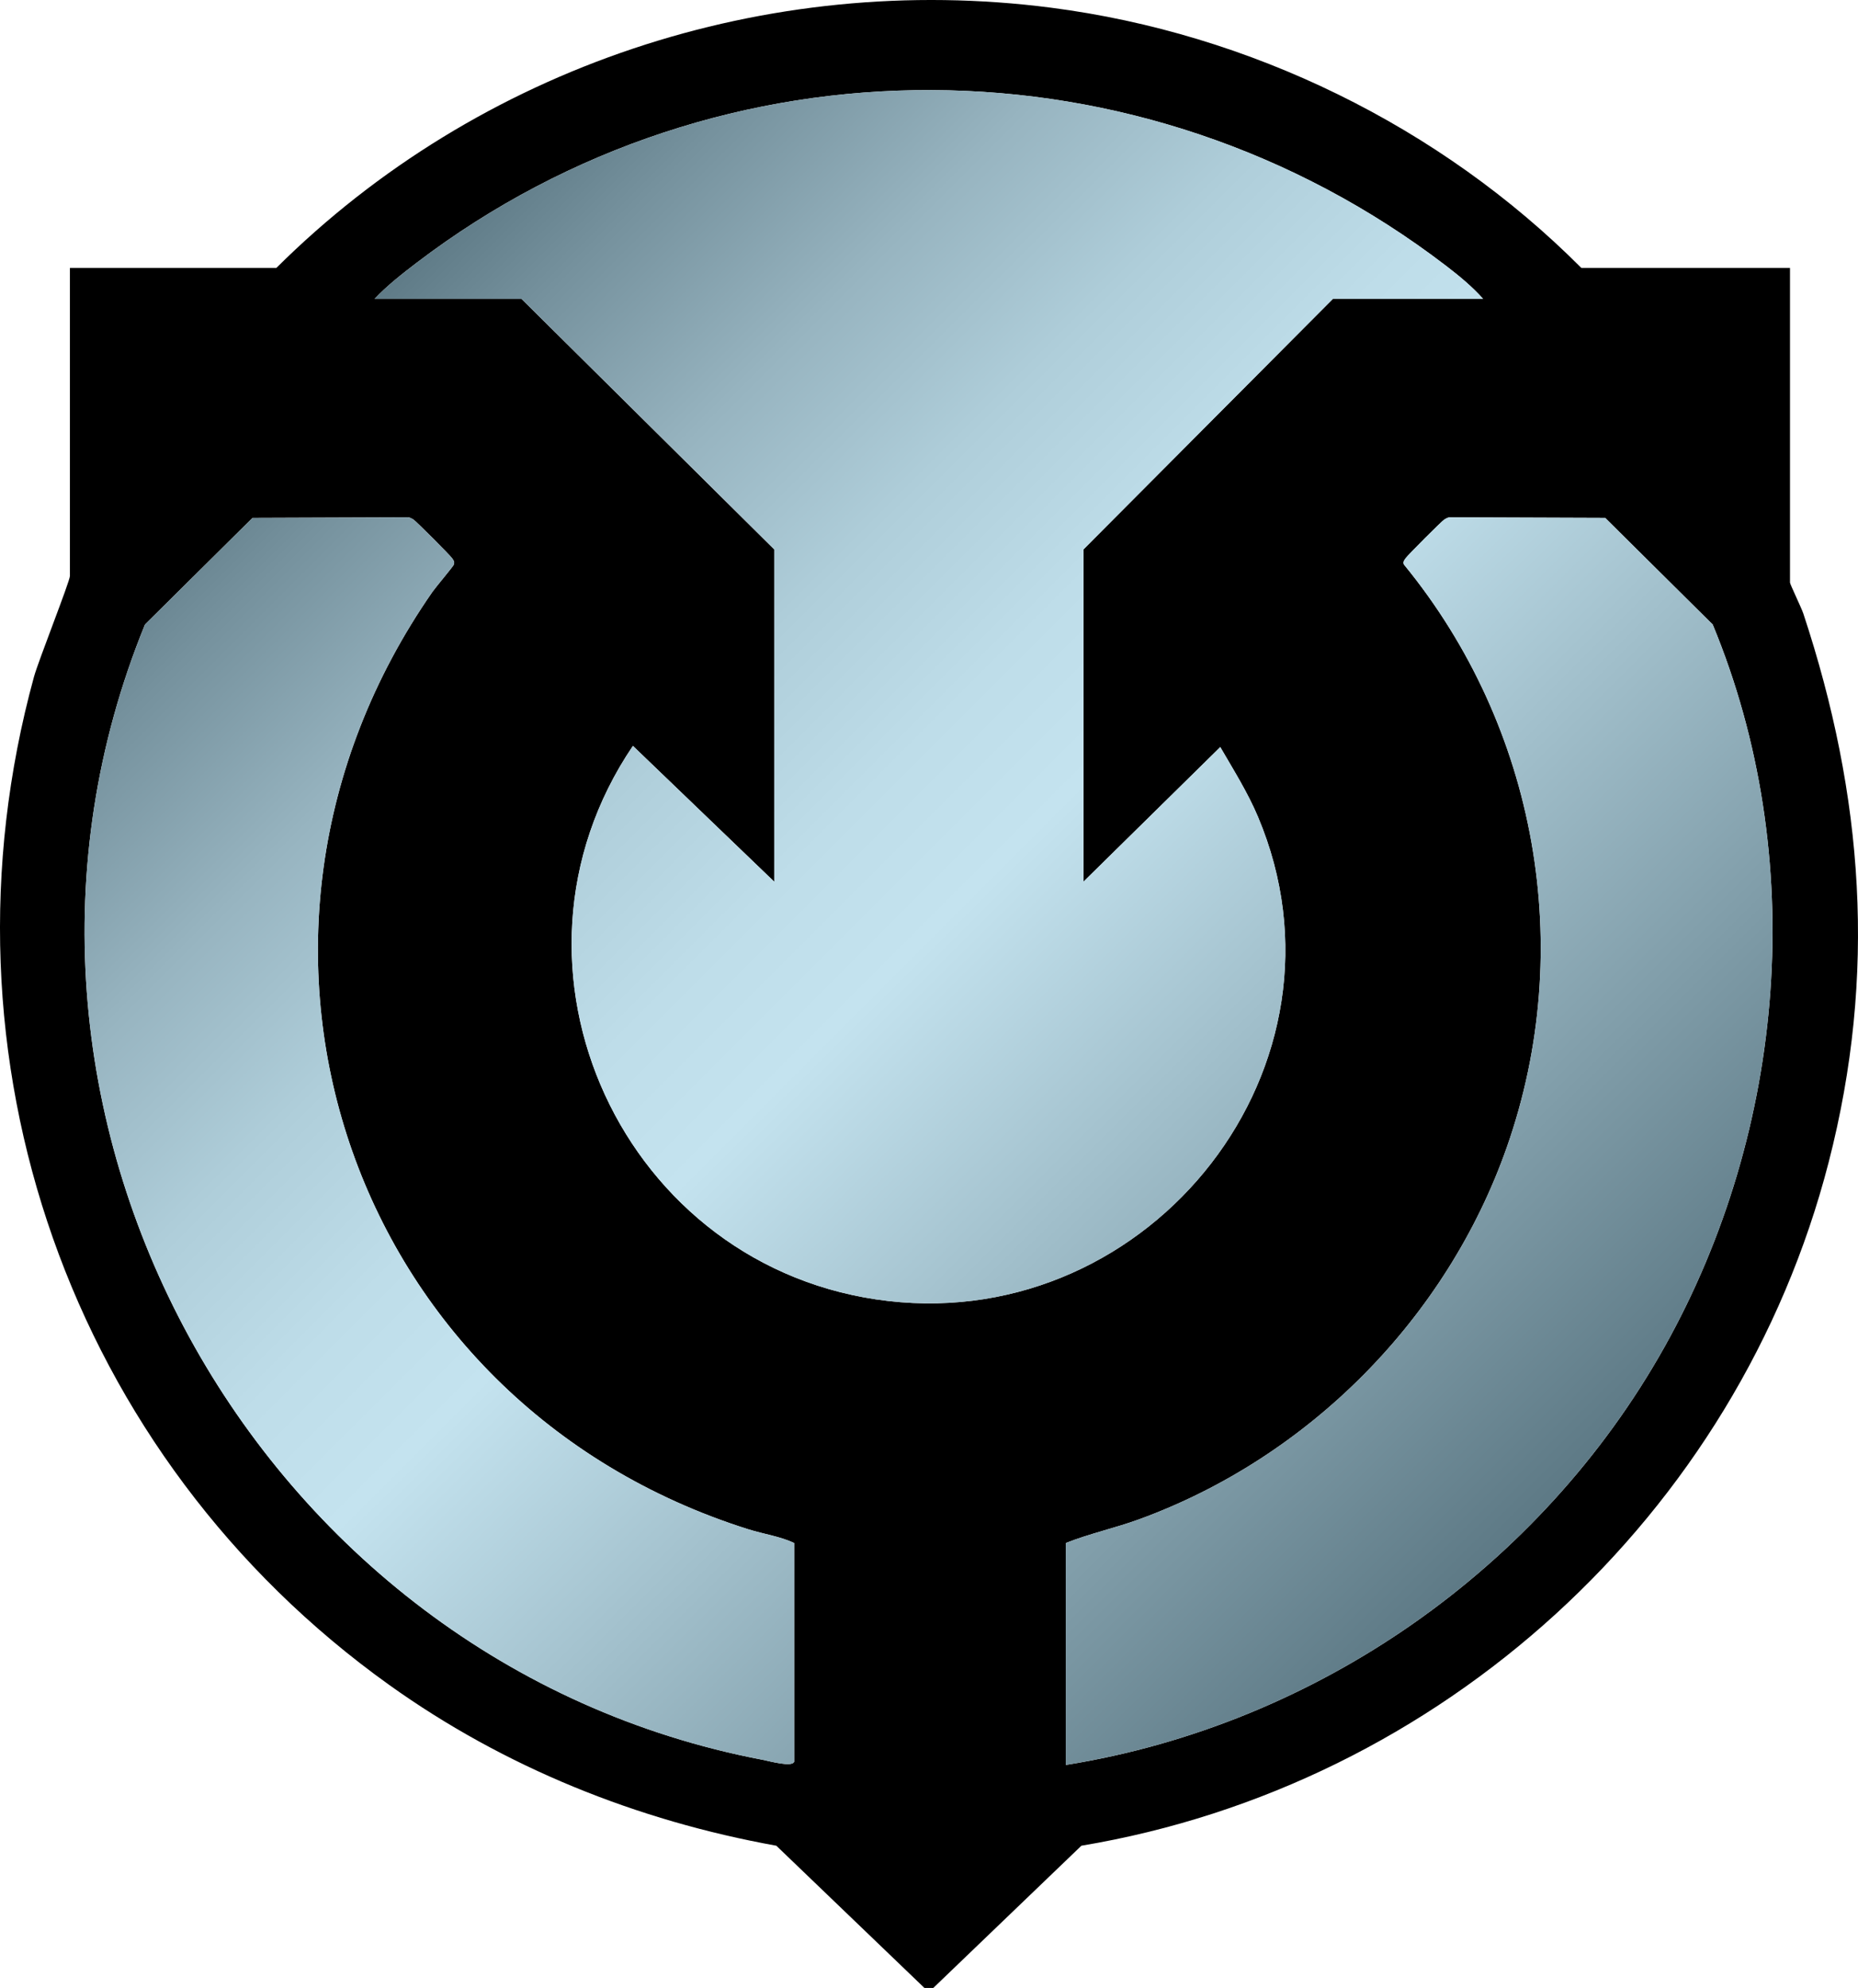 <?xml version="1.0" encoding="UTF-8"?><svg id="Layer_1" xmlns="http://www.w3.org/2000/svg" width="201.726" height="215.843" xmlns:xlink="http://www.w3.org/1999/xlink" viewBox="0 0 201.726 215.843"><defs><style>.cls-1{fill:url(#linear-gradient);}</style><linearGradient id="linear-gradient" x1="165.516" y1="166.196" x2="36.213" y2="36.894" gradientUnits="userSpaceOnUse"><stop offset="0" stop-color="#5d7985"/><stop offset=".5" stop-color="#c4e3ef"/><stop offset=".585" stop-color="#bedde9"/><stop offset=".691" stop-color="#afceda"/><stop offset=".807" stop-color="#97b4c0"/><stop offset=".931" stop-color="#75919d"/><stop offset="1" stop-color="#5f7b87"/></linearGradient></defs><path d="M100.368,215.843l-16.081-15.444c-15.131-2.726-29.517-8.51-42.01-17.444C7.624,158.177-7.629,114.793,3.687,73.493c.475-1.734,3.904-10.378,3.904-10.96V29.09h22.415C51.954,7.257,83.276-3.15,114.118.836c21.601,2.792,42.25,12.875,57.57,28.255h22.655v34.162c0,.182,1.246,2.757,1.443,3.352,6.554,19.795,7.997,39.234,2.756,59.581-9.881,38.361-42.063,67.683-81.134,74.213l-16.081,15.444h-.959ZM40.674,32.447h15.942l27.45,27.21v36.08l-15.35-14.752c-16.276,24.032-1.036,56.96,27.726,60.272,28.623,3.296,51.513-25.644,40.129-52.595-1.117-2.645-2.653-5.077-4.084-7.548l-14.859,14.624v-36.08l27.09-27.21h16.302c-1.183-1.333-2.61-2.507-4.02-3.587-32.954-25.232-78.662-25.532-111.746-.344-1.556,1.185-3.261,2.521-4.58,3.931ZM86.224,191.27v-23.734c-1.506-.727-3.336-.976-4.978-1.494-43.539-13.738-60.488-64.103-34.293-101.786.346-.498,2.279-2.783,2.328-2.968.089-.332-.039-.442-.201-.683-.216-.322-3.939-4.05-4.196-4.198-.234-.135-.43-.27-.72-.239l-16.745.062-11.678,11.576c-21.392,52.383,11.793,112.747,67.083,123.27.658.125,3.211.839,3.401.195ZM115.711,191.63c27.27-4.367,51.559-21.371,65.009-45.388,13.249-23.656,15.657-53.249,5.232-78.433l-11.675-11.579-16.745-.062c-.29-.031-.485.105-.72.239-.257.148-3.979,3.874-4.196,4.197-.15.223-.313.382-.198.68,14.434,17.608,18.766,41.679,11.18,63.28-6.515,18.552-21.446,33.653-39.916,40.394-2.632.96-5.416,1.56-7.97,2.578v24.093Z"/><path class="cls-1" d="M40.674,32.447c1.319-1.41,3.024-2.746,4.58-3.931,33.084-25.188,78.792-24.888,111.746.344,1.41,1.08,2.837,2.254,4.02,3.587h-16.302l-27.09,27.21v36.08l14.859-14.624c1.431,2.471,2.966,4.903,4.084,7.548,11.384,26.951-11.506,55.891-40.129,52.595-28.763-3.312-44.003-36.239-27.726-60.272l15.35,14.752v-36.08l-27.45-27.21h-15.942ZM86.224,167.537c-1.506-.727-3.336-.976-4.978-1.494-43.539-13.738-60.488-64.103-34.293-101.786.346-.498,2.279-2.783,2.328-2.968.089-.332-.039-.442-.201-.683-.216-.322-3.939-4.05-4.196-4.198-.234-.135-.43-.27-.72-.239l-16.745.062-11.678,11.576c-21.392,52.383,11.793,112.747,67.083,123.27.658.125,3.211.839,3.401.195v-23.734ZM180.72,146.242c13.249-23.656,15.657-53.249,5.232-78.433l-11.675-11.579-16.745-.062c-.29-.031-.485.105-.72.239-.257.148-3.979,3.874-4.196,4.197-.15.223-.313.382-.198.68,14.434,17.608,18.766,41.679,11.18,63.28-6.515,18.552-21.446,33.653-39.916,40.394-2.632.96-5.416,1.56-7.97,2.578v24.093c27.27-4.367,51.559-21.371,65.009-45.388Z"/></svg>